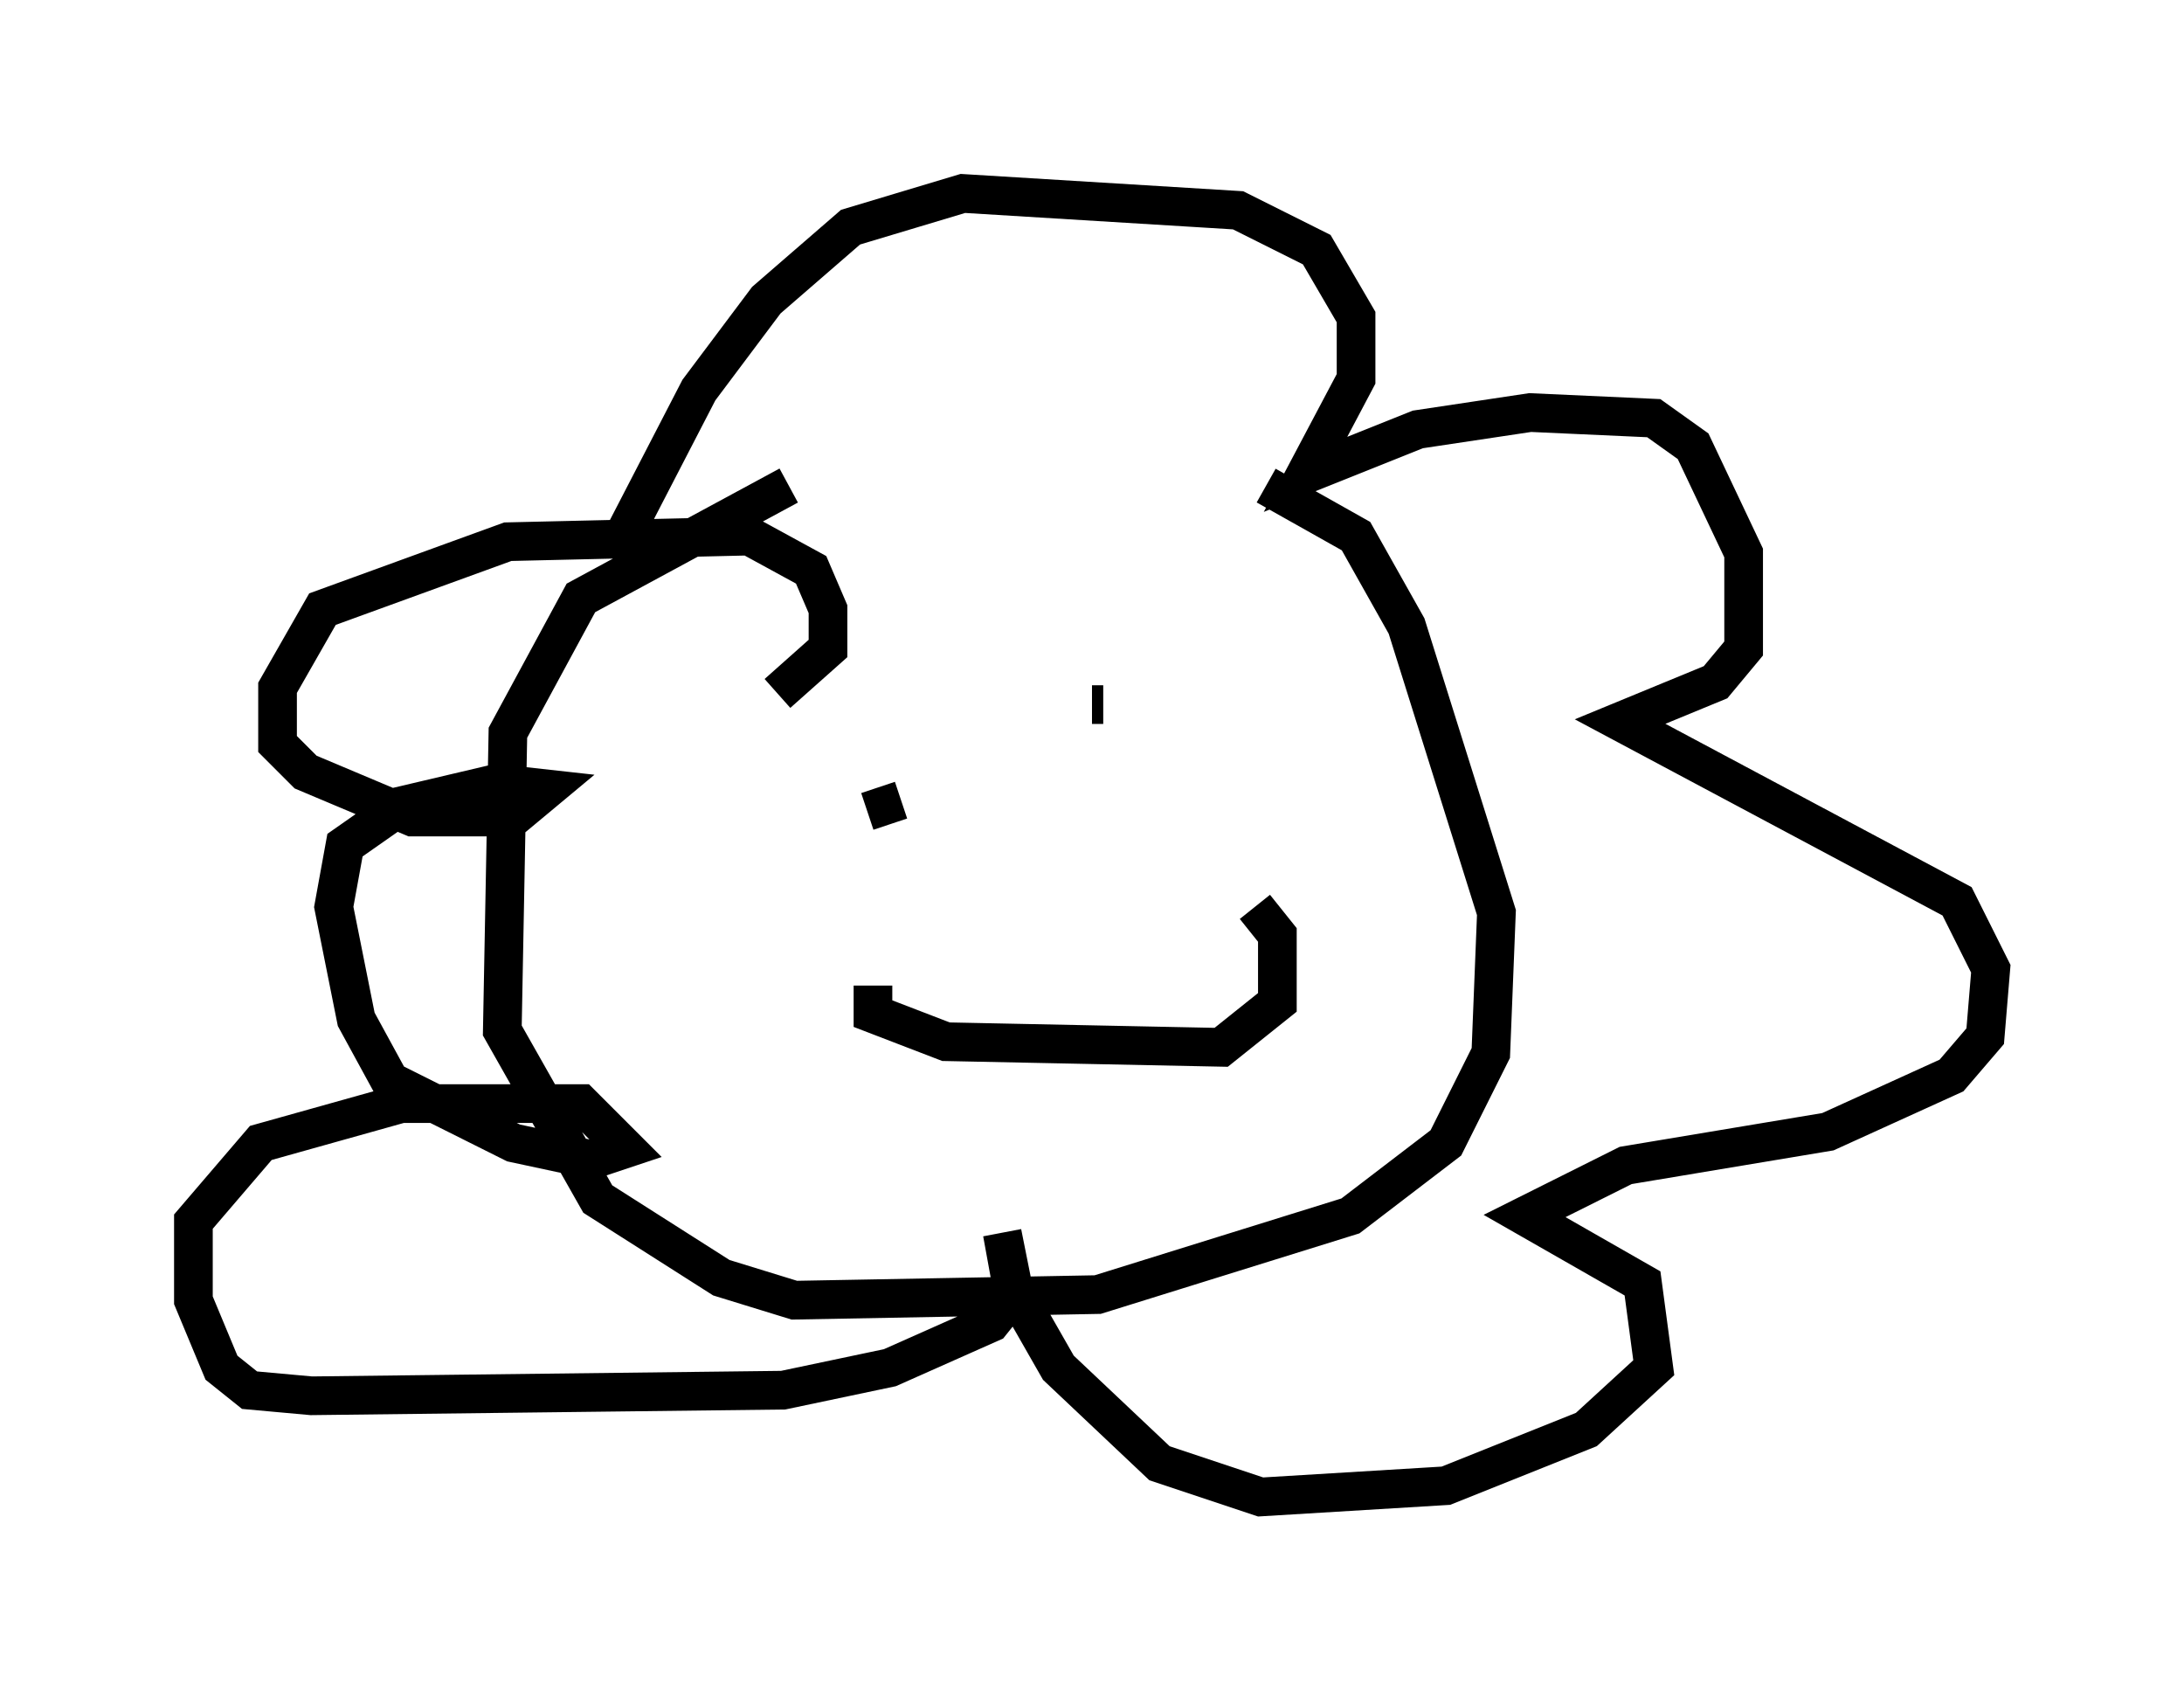 <?xml version="1.0" encoding="utf-8" ?>
<svg baseProfile="full" height="43.698" version="1.1" width="56.48" xmlns="http://www.w3.org/2000/svg" xmlns:ev="http://www.w3.org/2001/xml-events" xmlns:xlink="http://www.w3.org/1999/xlink"><defs /><rect fill="white" height="43.698" width="56.48" x="0" y="0" /><path d="M35.648, 12.117 m-15.251, 0.436 l-5.374, 2.905 -1.888, 3.486 l-0.145, 7.698 2.469, 4.358 l3.196, 2.034 1.888, 0.581 l7.844, -0.145 6.536, -2.034 l2.469, -1.888 1.162, -2.324 l0.145, -3.631 -2.324, -7.408 l-1.307, -2.324 -2.324, -1.307 m-16.849, 1.743 l2.179, -4.212 1.743, -2.324 l2.179, -1.888 2.905, -0.872 l7.117, 0.436 2.034, 1.017 l1.017, 1.743 0.0, 1.598 l-1.307, 2.469 2.905, -1.162 l2.905, -0.436 3.196, 0.145 l1.017, 0.726 1.307, 2.76 l0.0, 2.469 -0.726, 0.872 l-2.469, 1.017 8.715, 4.648 l0.872, 1.743 -0.145, 1.743 l-0.872, 1.017 -3.196, 1.453 l-5.229, 0.872 -2.615, 1.307 l3.05, 1.743 0.291, 2.179 l-1.743, 1.598 -3.631, 1.453 l-4.793, 0.291 -2.615, -0.872 l-2.615, -2.469 -1.162, -2.034 l-0.291, -1.453 0.291, 1.598 l-0.581, 0.726 -2.615, 1.162 l-2.76, 0.581 -12.201, 0.145 l-1.598, -0.145 -0.726, -0.581 l-0.726, -1.743 0.0, -2.034 l1.743, -2.034 3.631, -1.017 l4.648, 0.0 1.162, 1.162 l-0.872, 0.291 -2.034, -0.436 l-3.196, -1.598 -0.872, -1.598 l-0.581, -2.905 0.291, -1.598 l1.453, -1.017 2.469, -0.581 l1.307, 0.145 -0.872, 0.726 l-2.615, 0.0 -2.76, -1.162 l-0.726, -0.726 0.0, -1.453 l1.162, -2.034 4.793, -1.743 l6.246, -0.145 1.598, 0.872 l0.436, 1.017 0.0, 1.017 l-1.307, 1.162 m2.324, 3.05 l0.872, -0.291 m5.52, -1.453 l0.0, 0.0 m-6.246, 6.246 l0.0, 0.726 1.888, 0.726 l7.117, 0.145 1.453, -1.162 l0.0, -1.743 -0.581, -0.726 m-0.726, -4.648 l0.0, 0.0 m-1.017, -0.872 l0.0, 0.0 m-2.179, 0.291 l-0.291, 0.0 " fill="none" stroke="black" stroke-width="1" /></svg>